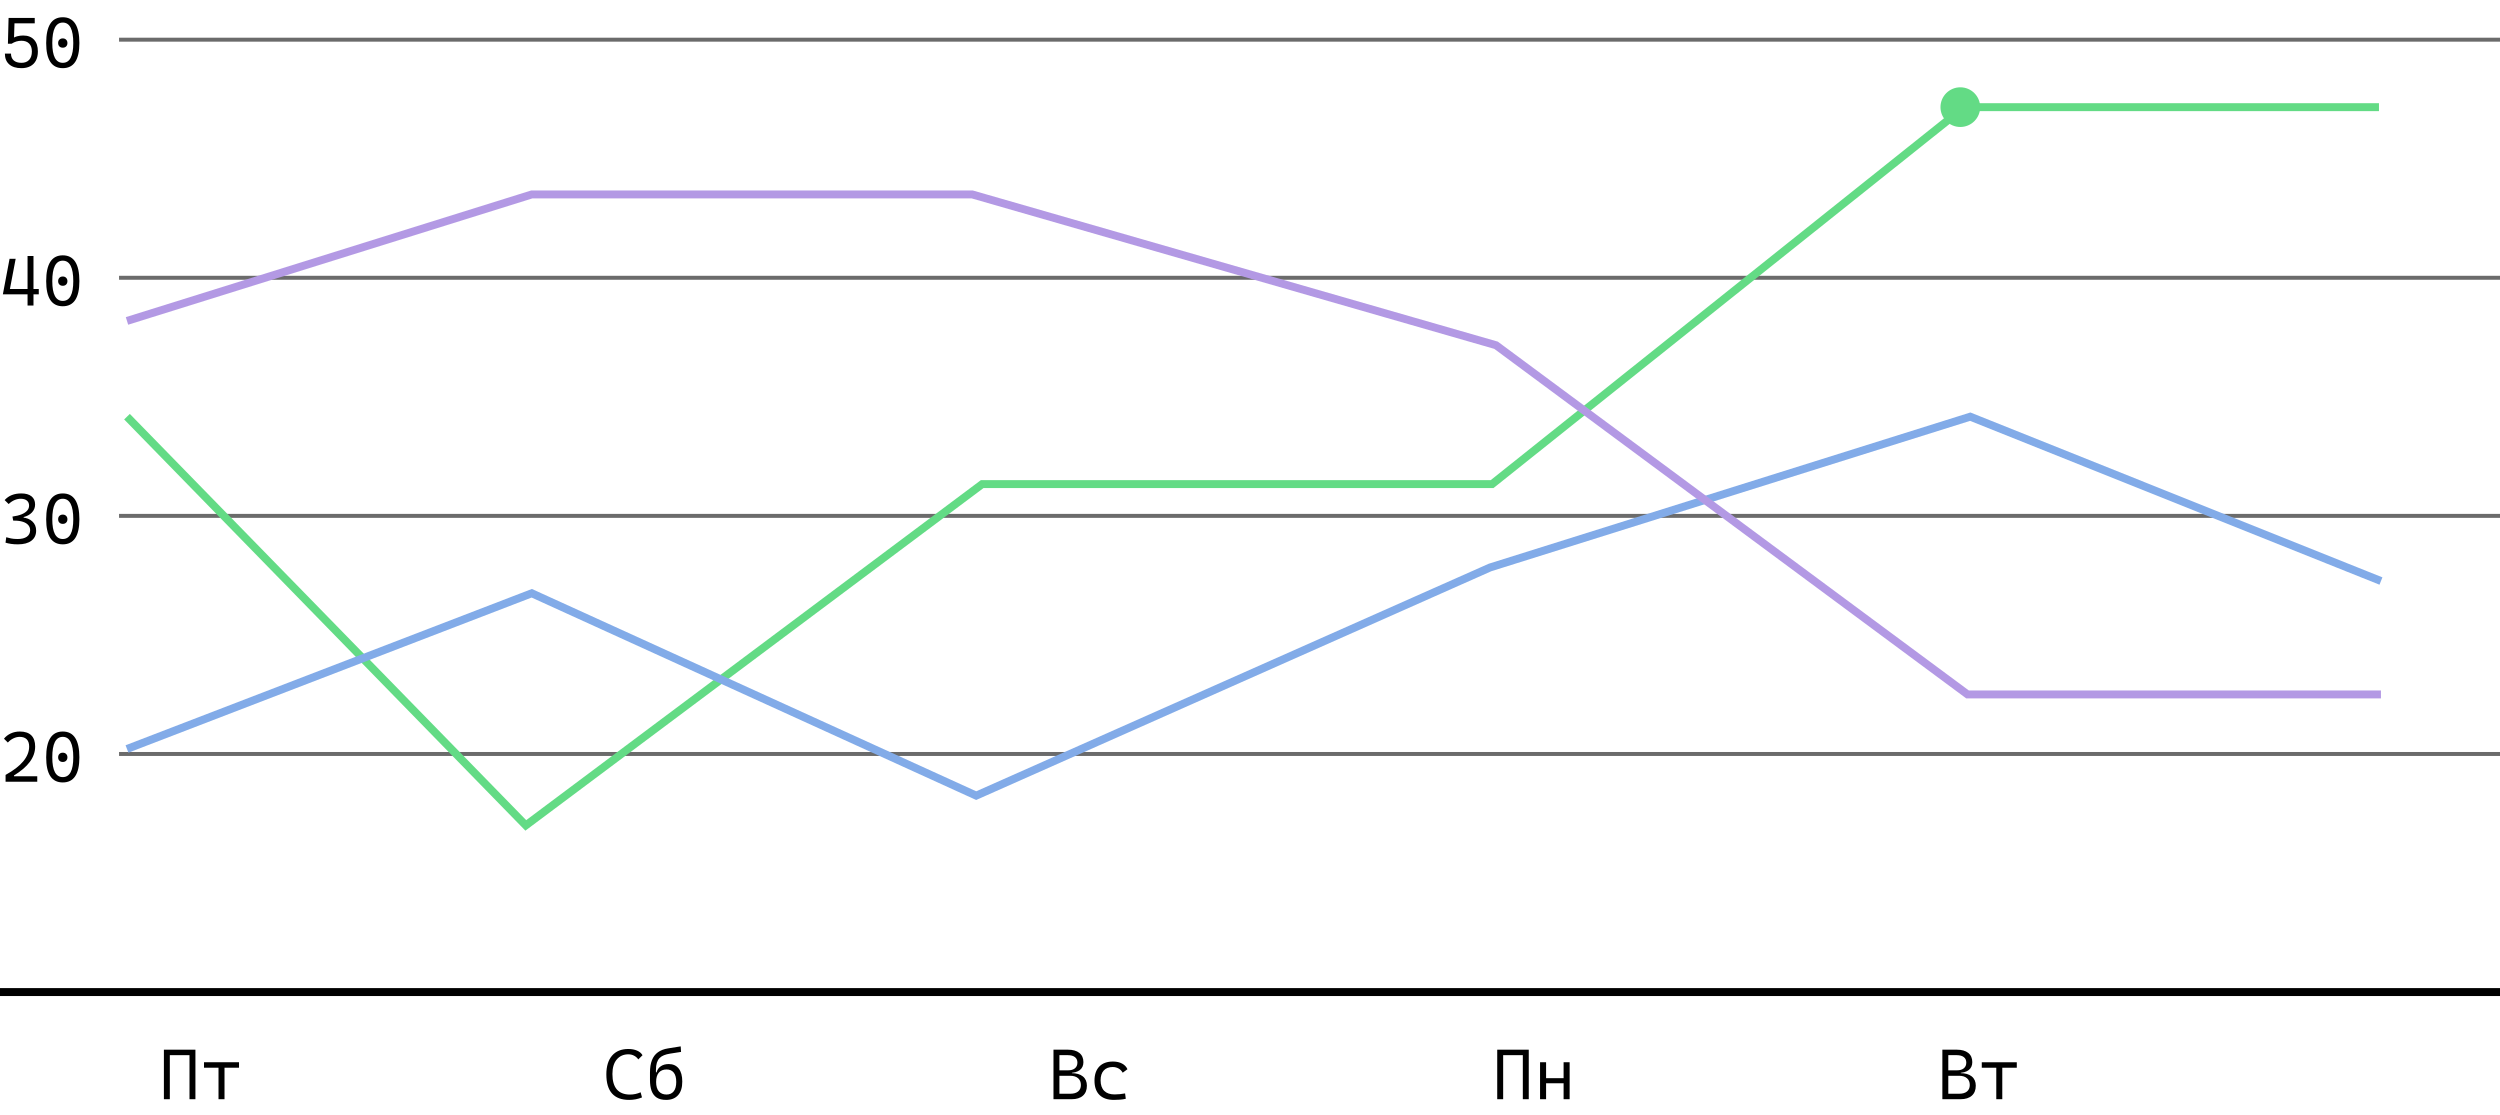 <svg width="630" height="281" viewBox="0 0 630 281" fill="none" xmlns="http://www.w3.org/2000/svg">
<path d="M0 250H630" stroke="black" stroke-width="2"/>
<path d="M30 190H630" stroke="#6B6B6B"/>
<path d="M30 130H630" stroke="#6B6B6B"/>
<path d="M30 70H630" stroke="#6B6B6B"/>
<path d="M30 10H630" stroke="#6B6B6B"/>
<path d="M32 105L132.5 208L247.5 122H376L495 27H599.5" stroke="#63DB85" stroke-width="2"/>
<circle cx="494" cy="27" r="5" fill="#63DB85"/>
<path d="M32 188.74L134 149.5L246 200.5L375.5 143L496.5 105L600 146.42" stroke="#82ABE8" stroke-width="2"/>
<path d="M32 80.874L134 49H245.015L377 87L495.825 175H600" stroke="#B399E4" stroke-width="2"/>
<path d="M5.396 17.176C4.072 17.176 3.047 16.856 2.32 16.218C1.594 15.573 1.23 14.668 1.23 13.502H2.769C2.769 14.24 2.997 14.815 3.454 15.225C3.911 15.629 4.564 15.831 5.414 15.831C6.246 15.831 6.891 15.582 7.348 15.084C7.805 14.586 8.033 13.883 8.033 12.975C8.033 12.113 7.805 11.448 7.348 10.979C6.891 10.505 6.243 10.268 5.405 10.268C4.521 10.268 3.688 10.52 2.909 11.023L2.883 9.854C3.381 9.497 3.873 9.257 4.359 9.134C4.852 9.011 5.347 8.949 5.845 8.949C7.022 8.949 7.934 9.301 8.578 10.004C9.223 10.701 9.545 11.691 9.545 12.975C9.545 13.865 9.381 14.624 9.053 15.251C8.73 15.878 8.259 16.355 7.638 16.684C7.022 17.012 6.275 17.176 5.396 17.176ZM1.995 11.023L2.162 4.52H3.691L3.516 10.083L2.909 11.023H1.995ZM2.936 5.873L2.777 4.52H8.754V5.873H2.936ZM15.82 17.176C13.031 17.176 11.637 15.066 11.637 10.848C11.637 6.512 13.031 4.344 15.82 4.344C18.609 4.344 20.004 6.512 20.004 10.848C20.004 15.066 18.609 17.176 15.82 17.176ZM15.82 12.017C15.469 12.017 15.185 11.911 14.968 11.7C14.757 11.483 14.651 11.199 14.651 10.848C14.651 10.496 14.757 10.215 14.968 10.004C15.185 9.787 15.469 9.679 15.82 9.679C16.172 9.679 16.453 9.787 16.664 10.004C16.881 10.215 16.989 10.496 16.989 10.848C16.989 11.199 16.881 11.483 16.664 11.7C16.453 11.911 16.172 12.017 15.82 12.017ZM15.82 15.831C17.584 15.831 18.466 14.17 18.466 10.848C18.466 7.408 17.584 5.688 15.82 5.688C14.057 5.688 13.175 7.408 13.175 10.848C13.175 14.17 14.057 15.831 15.82 15.831Z" fill="black"/>
<path d="M0.721 74.179L2.408 65.223H3.946L2.241 74.179H0.721ZM0.712 74.179L1.767 72.825H7.119V74.179H0.712ZM8.262 74.179V72.825H9.773V74.179H8.262ZM6.943 77V64.519H8.438V77H6.943ZM15.82 77.176C13.031 77.176 11.637 75.066 11.637 70.848C11.637 66.512 13.031 64.344 15.82 64.344C18.609 64.344 20.004 66.512 20.004 70.848C20.004 75.066 18.609 77.176 15.82 77.176ZM15.82 72.017C15.469 72.017 15.185 71.911 14.968 71.7C14.757 71.483 14.651 71.199 14.651 70.848C14.651 70.496 14.757 70.215 14.968 70.004C15.185 69.787 15.469 69.679 15.82 69.679C16.172 69.679 16.453 69.787 16.664 70.004C16.881 70.215 16.989 70.496 16.989 70.848C16.989 71.199 16.881 71.483 16.664 71.7C16.453 71.911 16.172 72.017 15.82 72.017ZM15.82 75.831C17.584 75.831 18.466 74.17 18.466 70.848C18.466 67.408 17.584 65.689 15.82 65.689C14.057 65.689 13.175 67.408 13.175 70.848C13.175 74.17 14.057 75.831 15.82 75.831Z" fill="black"/>
<path d="M4.518 137.176C3.885 137.176 3.308 137.138 2.786 137.062C2.271 136.985 1.805 136.883 1.389 136.754L1.573 135.383C1.925 135.477 2.32 135.576 2.76 135.682C3.205 135.781 3.768 135.831 4.447 135.831C5.443 135.831 6.217 135.638 6.768 135.251C7.318 134.858 7.594 134.308 7.594 133.599C7.594 133.101 7.436 132.673 7.119 132.315C6.803 131.952 6.349 131.677 5.757 131.489C5.165 131.296 4.453 131.199 3.621 131.199H3.322L3.138 130.18L5.616 130.399C6.659 130.476 7.5 130.807 8.139 131.393C8.783 131.979 9.105 132.755 9.105 133.722C9.105 134.817 8.704 135.667 7.901 136.271C7.104 136.874 5.977 137.176 4.518 137.176ZM3.322 131.199L3.138 130.18C4.069 130.051 4.846 129.857 5.467 129.6C6.088 129.342 6.554 129.028 6.864 128.659C7.175 128.284 7.33 127.874 7.33 127.429C7.33 126.878 7.146 126.45 6.776 126.146C6.407 125.841 5.886 125.688 5.212 125.688C4.702 125.688 4.189 125.797 3.674 126.014C3.158 126.23 2.66 126.564 2.18 127.016L1.169 126.022C1.702 125.437 2.314 125.012 3.006 124.748C3.697 124.479 4.485 124.344 5.37 124.344C6.478 124.344 7.333 124.587 7.937 125.073C8.54 125.554 8.842 126.242 8.842 127.139C8.842 127.912 8.575 128.58 8.042 129.143C7.515 129.699 6.82 130.083 5.959 130.294V131.173L3.322 131.199ZM15.82 137.176C13.031 137.176 11.637 135.066 11.637 130.848C11.637 126.512 13.031 124.344 15.82 124.344C18.609 124.344 20.004 126.512 20.004 130.848C20.004 135.066 18.609 137.176 15.82 137.176ZM15.82 132.017C15.469 132.017 15.185 131.911 14.968 131.7C14.757 131.483 14.651 131.199 14.651 130.848C14.651 130.496 14.757 130.215 14.968 130.004C15.185 129.787 15.469 129.679 15.82 129.679C16.172 129.679 16.453 129.787 16.664 130.004C16.881 130.215 16.989 130.496 16.989 130.848C16.989 131.199 16.881 131.483 16.664 131.7C16.453 131.911 16.172 132.017 15.82 132.017ZM15.82 135.831C17.584 135.831 18.466 134.17 18.466 130.848C18.466 127.408 17.584 125.688 15.82 125.688C14.057 125.688 13.175 127.408 13.175 130.848C13.175 134.17 14.057 135.831 15.82 135.831Z" fill="black"/>
<path d="M1.406 197V195.277C3.398 194.176 4.887 193.03 5.871 191.841C6.855 190.646 7.348 189.409 7.348 188.132C7.348 187.335 7.146 186.729 6.741 186.312C6.337 185.896 5.742 185.688 4.957 185.688C4.436 185.688 3.911 185.814 3.384 186.066C2.856 186.318 2.388 186.67 1.978 187.121L1.002 186.154C1.43 185.604 1.992 185.164 2.689 184.836C3.393 184.508 4.16 184.344 4.992 184.344C6.27 184.344 7.233 184.663 7.884 185.302C8.534 185.94 8.859 186.884 8.859 188.132C8.859 189.485 8.414 190.769 7.523 191.981C6.633 193.188 5.3 194.334 3.524 195.418V197H1.406ZM1.934 197V195.62H9.387V197H1.934ZM15.82 197.176C13.031 197.176 11.637 195.066 11.637 190.848C11.637 186.512 13.031 184.344 15.82 184.344C18.609 184.344 20.004 186.512 20.004 190.848C20.004 195.066 18.609 197.176 15.82 197.176ZM15.82 192.017C15.469 192.017 15.185 191.911 14.968 191.7C14.757 191.483 14.651 191.199 14.651 190.848C14.651 190.496 14.757 190.215 14.968 190.004C15.185 189.787 15.469 189.679 15.82 189.679C16.172 189.679 16.453 189.787 16.664 190.004C16.881 190.215 16.989 190.496 16.989 190.848C16.989 191.199 16.881 191.483 16.664 191.7C16.453 191.911 16.172 192.017 15.82 192.017ZM15.82 195.831C17.584 195.831 18.466 194.17 18.466 190.848C18.466 187.408 17.584 185.688 15.82 185.688C14.057 185.688 13.175 187.408 13.175 190.848C13.175 194.17 14.057 195.831 15.82 195.831Z" fill="black"/>
<path d="M490.848 277V275.62H493.739C494.577 275.62 495.228 275.43 495.69 275.049C496.153 274.662 496.385 274.12 496.385 273.423C496.385 272.685 496.147 272.113 495.673 271.709C495.204 271.299 494.536 271.094 493.669 271.094H490.883L490.672 270.435H494.021C495.257 270.435 496.212 270.71 496.886 271.261C497.56 271.812 497.896 272.591 497.896 273.599C497.896 274.683 497.562 275.521 496.895 276.112C496.232 276.704 495.292 277 494.073 277H490.848ZM489.477 277V264.52H490.971V277H489.477ZM490.426 270.76V270.074H494.126V270.76H490.426ZM490.848 270.364V269.723H493.15C493.895 269.723 494.472 269.553 494.882 269.213C495.298 268.873 495.506 268.393 495.506 267.771C495.506 267.168 495.295 266.705 494.873 266.383C494.451 266.061 493.856 265.899 493.089 265.899H490.883L490.672 264.52H493.115C494.357 264.52 495.318 264.792 495.998 265.337C496.678 265.882 497.018 266.655 497.018 267.657C497.018 268.519 496.713 269.187 496.104 269.661C495.494 270.13 494.63 270.364 493.511 270.364H490.848ZM503.064 277V267.684H504.576V277H503.064ZM499.408 269.063V267.684H508.232V269.063H499.408Z" fill="black"/>
<path d="M383.752 277V264.52H385.246V277H383.752ZM377.301 277V264.52H378.795V277H377.301ZM377.67 265.899V264.52H384.921V265.899H377.67ZM394.026 277V267.684H395.547V277H394.026ZM388.094 277V267.684H389.614V277H388.094ZM388.56 272.983V271.7H395.257V272.983H388.56Z" fill="black"/>
<path d="M266.848 277V275.62H269.739C270.577 275.62 271.228 275.43 271.69 275.049C272.153 274.662 272.385 274.12 272.385 273.423C272.385 272.685 272.147 272.113 271.673 271.709C271.204 271.299 270.536 271.094 269.669 271.094H266.883L266.672 270.435H270.021C271.257 270.435 272.212 270.71 272.886 271.261C273.56 271.812 273.896 272.591 273.896 273.599C273.896 274.683 273.562 275.521 272.895 276.112C272.232 276.704 271.292 277 270.073 277H266.848ZM265.477 277V264.52H266.971V277H265.477ZM266.426 270.76V270.074H270.126V270.76H266.426ZM266.848 270.364V269.723H269.15C269.895 269.723 270.472 269.553 270.882 269.213C271.298 268.873 271.506 268.393 271.506 267.771C271.506 267.168 271.295 266.705 270.873 266.383C270.451 266.061 269.856 265.899 269.089 265.899H266.883L266.672 264.52H269.115C270.357 264.52 271.318 264.792 271.998 265.337C272.678 265.882 273.018 266.655 273.018 267.657C273.018 268.519 272.713 269.187 272.104 269.661C271.494 270.13 270.63 270.364 269.511 270.364H266.848ZM280.717 277.176C279.135 277.176 277.922 276.763 277.078 275.937C276.234 275.104 275.812 273.9 275.812 272.324C275.812 270.801 276.214 269.617 277.017 268.773C277.825 267.93 278.977 267.508 280.471 267.508C281.361 267.508 282.123 267.678 282.756 268.018C283.395 268.352 283.849 268.826 284.118 269.441L282.923 270.32C282.642 269.834 282.281 269.474 281.842 269.239C281.402 269.005 280.922 268.888 280.4 268.888C279.434 268.888 278.684 269.178 278.15 269.758C277.617 270.338 277.351 271.164 277.351 272.236C277.351 273.396 277.652 274.281 278.256 274.891C278.859 275.494 279.729 275.796 280.866 275.796C281.317 275.796 281.766 275.772 282.211 275.726C282.656 275.679 283.093 275.617 283.521 275.541L283.696 276.895C283.216 277.006 282.721 277.079 282.211 277.114C281.701 277.155 281.203 277.176 280.717 277.176Z" fill="black"/>
<path d="M158.548 277.176C154.716 277.176 152.8 275.031 152.8 270.742C152.8 268.709 153.28 267.136 154.241 266.022C155.208 264.903 156.573 264.344 158.337 264.344C159.181 264.344 159.916 264.481 160.543 264.757C161.17 265.026 161.627 265.413 161.914 265.917L160.851 266.972C160.569 266.562 160.209 266.245 159.77 266.022C159.336 265.8 158.864 265.688 158.354 265.688C157.136 265.688 156.16 266.119 155.428 266.98C154.695 267.842 154.329 269.066 154.329 270.654C154.329 274.105 155.814 275.831 158.785 275.831C159.682 275.831 160.566 275.641 161.439 275.26L161.782 276.552C160.757 276.968 159.679 277.176 158.548 277.176ZM167.864 277.176C166.886 277.176 166.098 276.982 165.5 276.596C164.908 276.203 164.475 275.635 164.199 274.891C163.93 274.141 163.795 273.232 163.795 272.166V270.276C163.795 269.052 163.959 268.018 164.287 267.174C164.615 266.33 165.116 265.665 165.79 265.179C166.464 264.687 167.316 264.358 168.348 264.194L171.538 263.685L171.626 265.082L168.813 265.521C168.257 265.609 167.759 265.741 167.319 265.917C166.886 266.087 166.517 266.324 166.212 266.629C165.913 266.934 165.685 267.329 165.526 267.815C165.374 268.302 165.298 268.902 165.298 269.617V270.232H165.456C165.638 269.564 165.998 269.049 166.537 268.686C167.082 268.322 167.744 268.141 168.523 268.141C169.602 268.141 170.439 268.519 171.037 269.274C171.635 270.024 171.934 271.123 171.934 272.57C171.934 274.07 171.576 275.213 170.861 275.998C170.152 276.783 169.153 277.176 167.864 277.176ZM167.97 275.822C168.731 275.822 169.329 275.559 169.763 275.031C170.196 274.498 170.413 273.707 170.413 272.658C170.413 271.604 170.202 270.815 169.78 270.294C169.358 269.767 168.758 269.503 167.979 269.503C167.141 269.503 166.49 269.77 166.027 270.303C165.57 270.83 165.342 271.615 165.342 272.658C165.342 273.707 165.573 274.498 166.036 275.031C166.505 275.559 167.149 275.822 167.97 275.822Z" fill="black"/>
<path d="M47.752 277V264.52H49.246V277H47.752ZM41.301 277V264.52H42.795V277H41.301ZM41.67 265.899V264.52H48.921V265.899H41.67ZM55.065 277V267.684H56.576V277H55.065ZM51.408 269.063V267.684H60.232V269.063H51.408Z" fill="black"/>
</svg>
